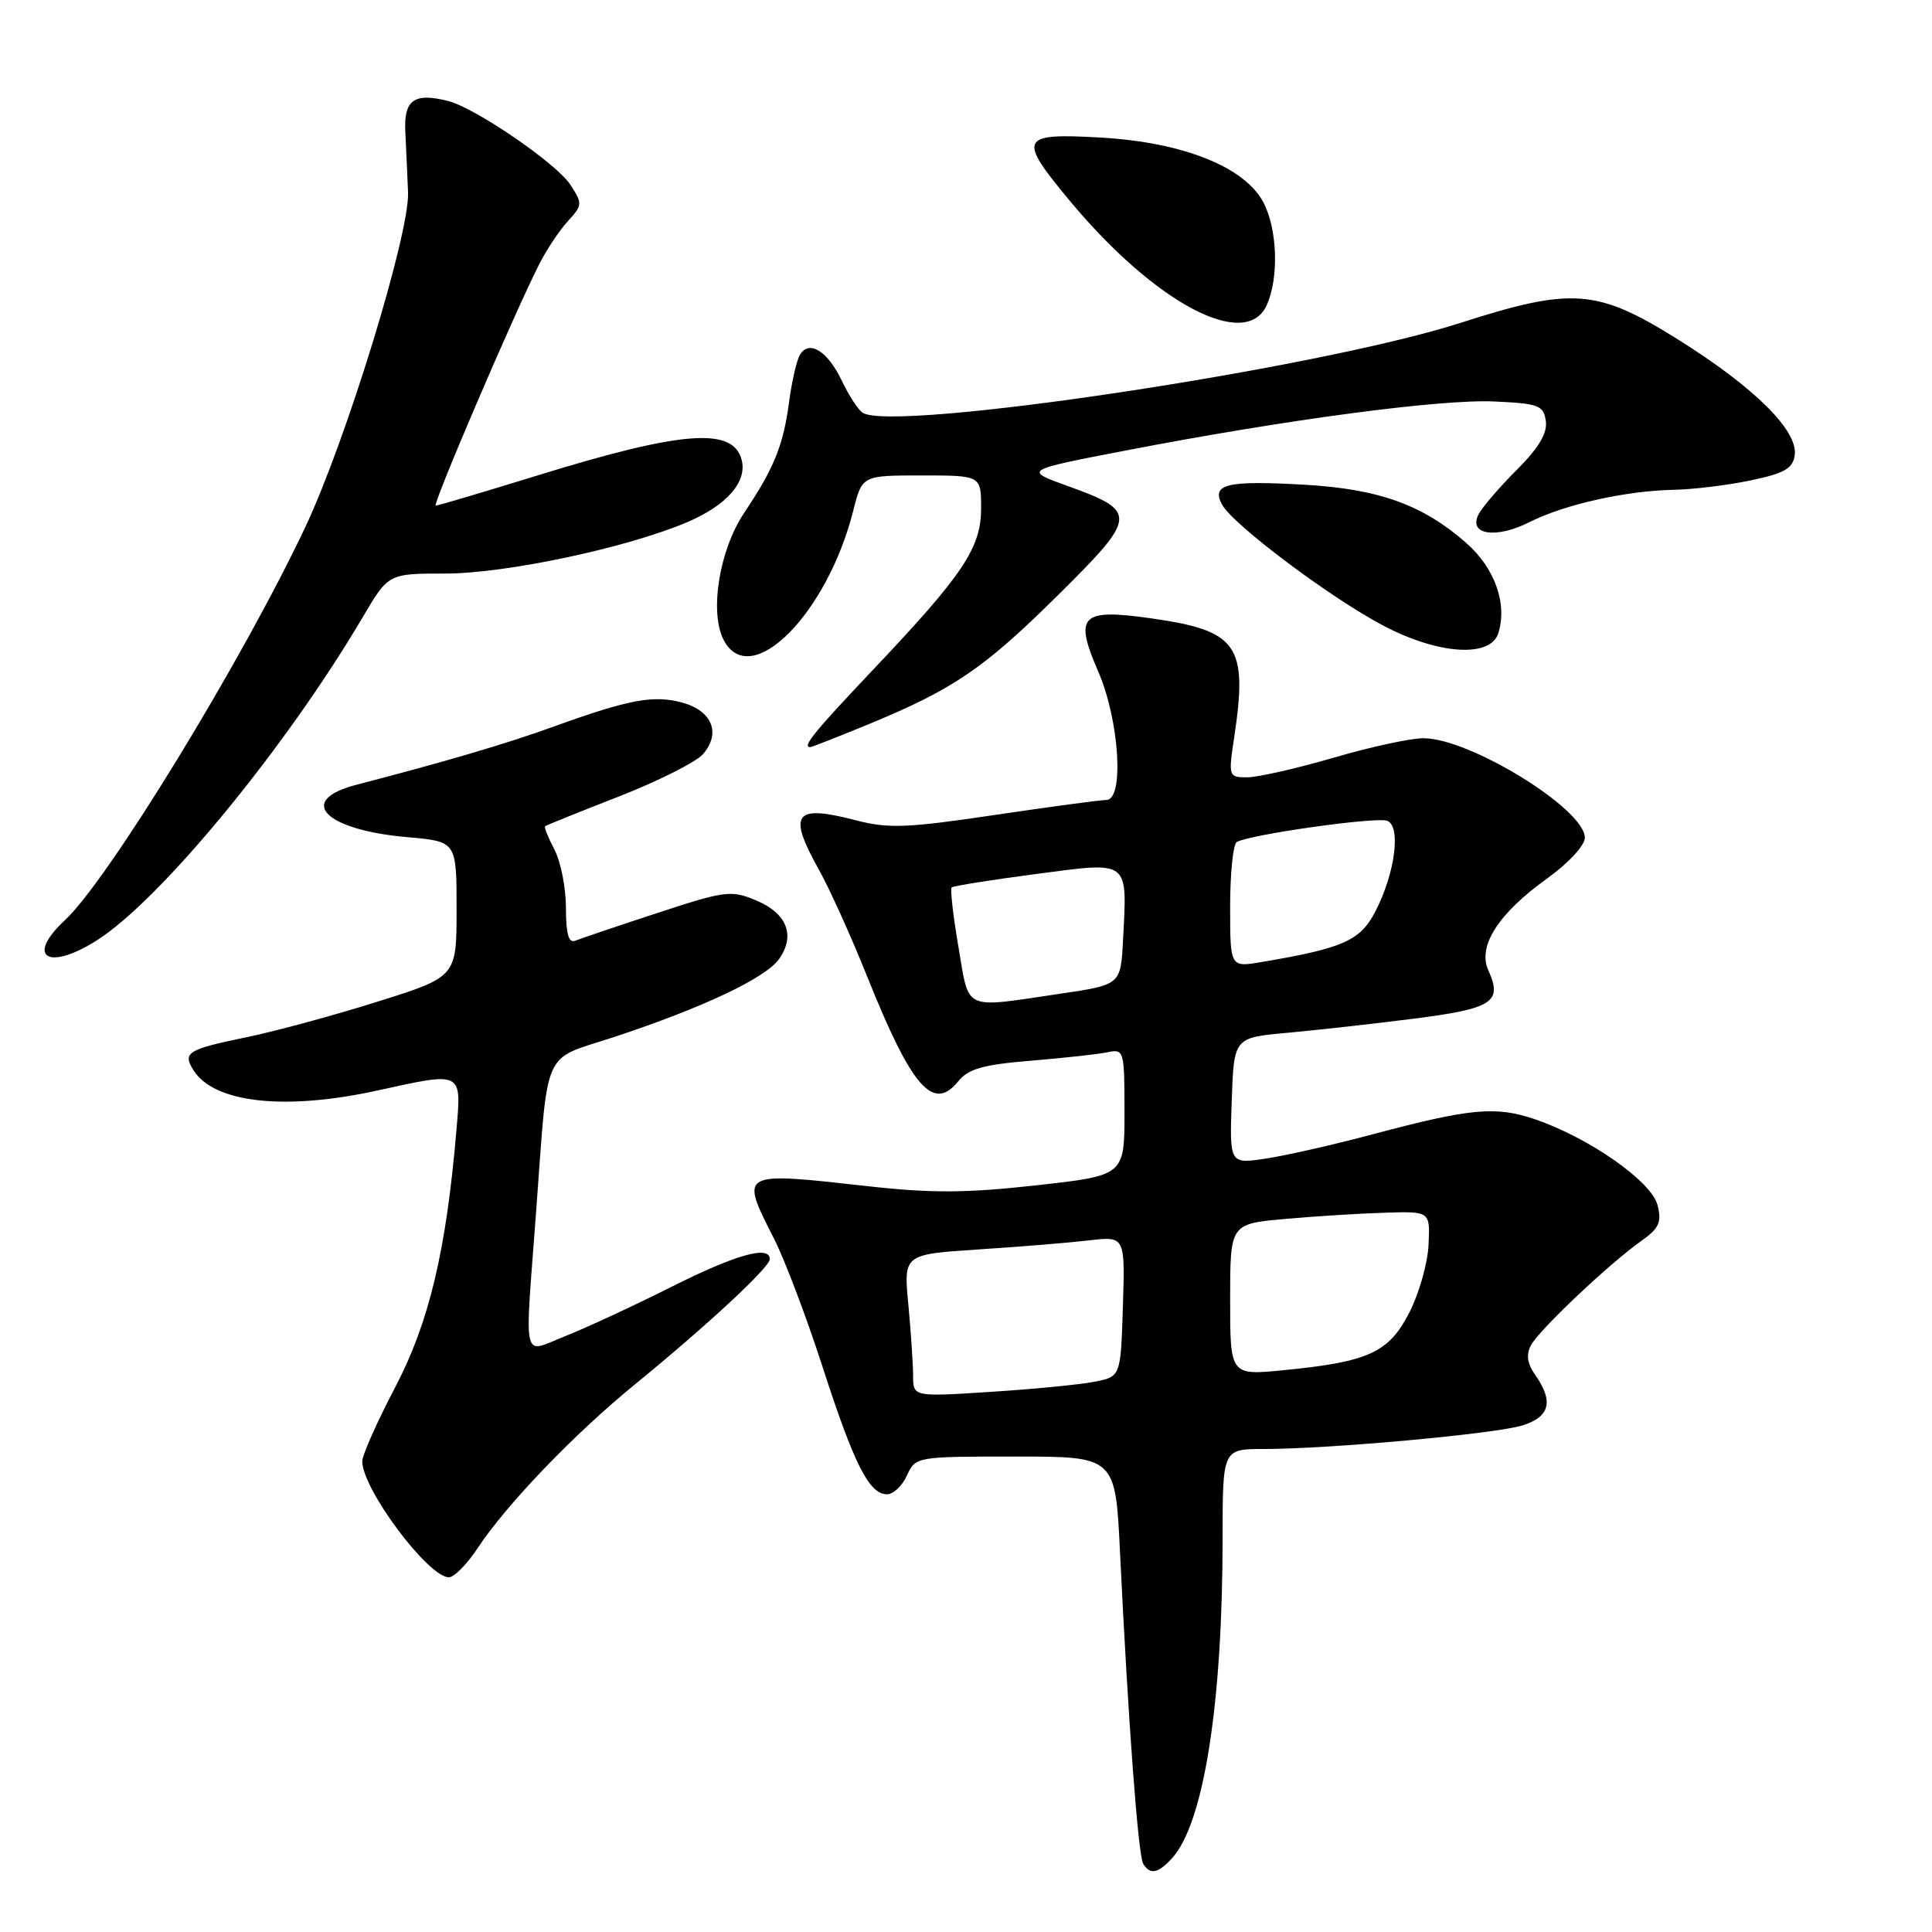 <?xml version="1.0" encoding="UTF-8" standalone="no"?>
<!DOCTYPE svg PUBLIC "-//W3C//DTD SVG 1.1//EN" "http://www.w3.org/Graphics/SVG/1.1/DTD/svg11.dtd" >
<svg xmlns="http://www.w3.org/2000/svg" xmlns:xlink="http://www.w3.org/1999/xlink" version="1.1" viewBox="0 0 256 256">
 <g >
 <path fill="currentColor"
d=" M 155.32 246.20 C 159.50 241.58 162.00 225.77 162.00 203.89 C 162.00 192.00 162.00 192.00 167.45 192.00 C 176.17 192.00 198.20 189.99 201.75 188.87 C 205.36 187.73 205.88 185.71 203.46 182.24 C 202.36 180.68 202.19 179.51 202.87 178.24 C 203.97 176.19 213.16 167.50 217.44 164.46 C 219.84 162.76 220.21 161.96 219.63 159.68 C 218.85 156.55 210.56 150.75 203.37 148.30 C 198.19 146.54 194.86 146.85 182.00 150.27 C 176.78 151.67 170.34 153.13 167.71 153.52 C 162.92 154.24 162.92 154.24 163.21 145.87 C 163.50 137.50 163.50 137.50 170.50 136.86 C 174.35 136.51 181.92 135.67 187.33 134.98 C 197.80 133.65 199.13 132.78 197.21 128.57 C 195.76 125.38 198.53 121.05 204.98 116.42 C 207.84 114.36 210.00 112.03 210.00 111.00 C 210.00 107.20 194.69 97.78 188.58 97.82 C 186.89 97.82 181.51 98.99 176.64 100.42 C 171.76 101.84 166.64 103.00 165.26 103.00 C 162.79 103.00 162.76 102.90 163.53 97.75 C 165.38 85.47 164.05 83.56 152.51 81.93 C 143.21 80.61 142.29 81.54 145.53 89.00 C 148.32 95.42 148.99 106.00 146.60 106.00 C 145.83 106.00 139.16 106.90 131.79 107.99 C 120.14 109.72 117.72 109.82 113.36 108.68 C 105.22 106.57 104.34 107.77 108.53 115.28 C 109.93 117.78 112.79 124.12 114.90 129.38 C 120.81 144.13 123.65 147.39 126.98 143.27 C 128.32 141.62 130.27 141.07 136.58 140.55 C 140.94 140.19 145.51 139.69 146.75 139.43 C 148.94 138.97 149.00 139.18 149.00 147.36 C 149.00 155.76 149.00 155.76 137.33 157.06 C 128.08 158.09 123.45 158.12 115.03 157.18 C 97.88 155.27 98.03 155.19 102.57 164.15 C 103.99 166.94 106.90 174.63 109.03 181.23 C 113.20 194.11 115.18 198.00 117.54 198.00 C 118.37 198.00 119.56 196.88 120.18 195.50 C 121.31 193.02 121.41 193.00 134.56 193.00 C 147.80 193.00 147.80 193.00 148.41 205.75 C 149.49 228.04 150.81 245.89 151.48 246.96 C 152.40 248.46 153.47 248.25 155.32 246.20 Z  M 63.28 205.15 C 67.15 199.30 76.05 190.04 84.14 183.43 C 93.71 175.62 102.00 167.92 102.00 166.85 C 102.00 164.96 97.50 166.23 88.94 170.53 C 83.98 173.02 77.68 175.94 74.96 177.02 C 69.08 179.33 69.51 181.16 71.04 160.53 C 72.68 138.44 71.73 140.58 81.28 137.44 C 93.11 133.54 101.47 129.59 103.24 127.06 C 105.43 123.95 104.27 121.01 100.19 119.31 C 96.88 117.92 96.11 118.02 87.09 120.98 C 81.81 122.71 76.94 124.36 76.25 124.64 C 75.35 125.02 75.00 123.81 74.99 120.33 C 74.99 117.67 74.31 114.20 73.48 112.60 C 72.64 111.01 72.08 109.60 72.23 109.48 C 72.38 109.35 76.78 107.58 82.00 105.54 C 87.22 103.50 92.25 100.97 93.16 99.92 C 95.55 97.15 94.37 94.20 90.44 93.11 C 86.63 92.06 83.39 92.66 73.50 96.23 C 67.16 98.53 59.01 100.93 47.25 103.98 C 39.19 106.06 42.97 109.97 54.00 110.93 C 60.50 111.50 60.50 111.50 60.50 120.46 C 60.50 129.43 60.50 129.43 50.10 132.70 C 44.37 134.51 36.57 136.63 32.75 137.42 C 24.81 139.06 24.17 139.46 25.63 141.80 C 28.35 146.15 37.76 147.19 50.00 144.50 C 61.35 142.00 61.15 141.90 60.48 149.75 C 59.12 165.75 56.87 175.20 52.37 183.81 C 49.96 188.40 48.00 192.82 48.00 193.63 C 48.00 197.30 56.74 209.00 59.48 209.00 C 60.17 209.00 61.88 207.27 63.28 205.15 Z  M 12.79 124.63 C 21.22 119.31 37.87 99.08 48.08 81.75 C 51.47 76.00 51.47 76.00 58.98 76.00 C 67.05 76.00 83.21 72.56 91.13 69.16 C 96.34 66.92 99.03 63.82 98.27 60.92 C 97.13 56.57 90.41 57.08 71.38 62.95 C 64.16 65.18 58.02 67.00 57.74 67.00 C 57.22 67.00 68.13 41.54 71.45 35.00 C 72.43 33.08 74.14 30.50 75.26 29.29 C 77.19 27.18 77.20 26.96 75.57 24.47 C 73.73 21.65 62.96 14.28 59.37 13.38 C 54.85 12.24 53.48 13.24 53.71 17.52 C 53.82 19.71 53.98 23.30 54.07 25.50 C 54.27 31.01 45.87 58.37 40.44 69.87 C 32.07 87.59 14.32 116.62 8.61 121.92 C 3.36 126.80 6.32 128.72 12.79 124.63 Z  M 115.08 95.97 C 126.39 91.30 130.38 88.58 140.24 78.81 C 150.74 68.41 150.80 67.76 141.48 64.40 C 135.64 62.30 135.64 62.30 149.14 59.70 C 170.24 55.62 190.96 52.86 198.03 53.20 C 203.91 53.47 204.53 53.71 204.83 55.79 C 205.05 57.40 203.92 59.31 201.02 62.22 C 198.74 64.49 196.46 67.14 195.94 68.11 C 194.47 70.86 198.20 71.45 202.69 69.17 C 207.29 66.85 215.40 65.03 221.80 64.90 C 224.38 64.85 228.97 64.29 232.00 63.65 C 236.45 62.72 237.56 62.08 237.81 60.32 C 238.27 57.07 232.48 51.33 222.37 45.00 C 211.62 38.27 208.36 38.02 193.50 42.79 C 174.63 48.85 118.51 57.29 114.32 54.70 C 113.73 54.33 112.48 52.42 111.55 50.46 C 109.68 46.53 107.24 45.00 106.01 46.98 C 105.58 47.68 104.93 50.47 104.57 53.17 C 103.80 59.01 102.59 62.00 98.61 67.95 C 95.29 72.91 93.97 81.20 95.92 84.86 C 99.49 91.52 109.62 81.34 113.07 67.63 C 114.24 63.00 114.24 63.00 122.12 63.00 C 130.00 63.00 130.00 63.00 130.00 67.35 C 130.00 72.62 127.65 76.12 115.51 88.93 C 107.83 97.04 106.24 99.00 107.36 99.00 C 107.56 99.00 111.04 97.63 115.08 95.97 Z  M 198.53 83.91 C 199.76 80.01 198.08 75.28 194.27 71.93 C 188.53 66.89 182.69 64.79 172.87 64.23 C 162.56 63.64 160.47 64.14 161.92 66.85 C 163.33 69.49 176.36 79.27 183.35 82.93 C 190.61 86.74 197.49 87.18 198.53 83.91 Z  M 167.84 40.45 C 169.47 36.86 169.28 30.44 167.43 26.86 C 164.99 22.14 156.77 18.85 145.87 18.23 C 135.08 17.61 134.78 18.24 141.83 26.70 C 153.08 40.19 165.07 46.53 167.84 40.45 Z  M 120.99 182.30 C 120.99 180.76 120.70 176.51 120.36 172.85 C 119.73 166.21 119.73 166.21 129.62 165.56 C 135.05 165.21 141.65 164.67 144.29 164.36 C 149.08 163.80 149.08 163.80 148.79 173.11 C 148.50 182.42 148.50 182.42 145.00 183.09 C 143.07 183.47 136.89 184.07 131.25 184.43 C 121.00 185.09 121.00 185.09 120.99 182.30 Z  M 163.00 172.21 C 163.00 162.17 163.00 162.17 170.25 161.52 C 174.24 161.16 180.20 160.79 183.50 160.69 C 189.50 160.50 189.50 160.50 189.29 164.93 C 189.18 167.37 188.03 171.42 186.74 173.93 C 184.02 179.23 181.35 180.45 170.15 181.55 C 163.00 182.26 163.00 182.26 163.00 172.21 Z  M 127.00 125.48 C 126.29 121.34 125.89 117.79 126.10 117.59 C 126.32 117.39 131.35 116.59 137.28 115.81 C 149.79 114.16 149.36 113.83 148.81 124.54 C 148.50 130.49 148.50 130.49 140.50 131.67 C 127.44 133.60 128.47 134.07 127.00 125.48 Z  M 163.00 120.15 C 163.00 115.73 163.39 111.88 163.87 111.58 C 165.46 110.60 182.37 108.20 183.81 108.76 C 185.67 109.47 184.87 115.70 182.25 120.76 C 180.24 124.65 178.02 125.64 167.13 127.48 C 163.00 128.18 163.00 128.18 163.00 120.15 Z "/>
</g>
</svg>